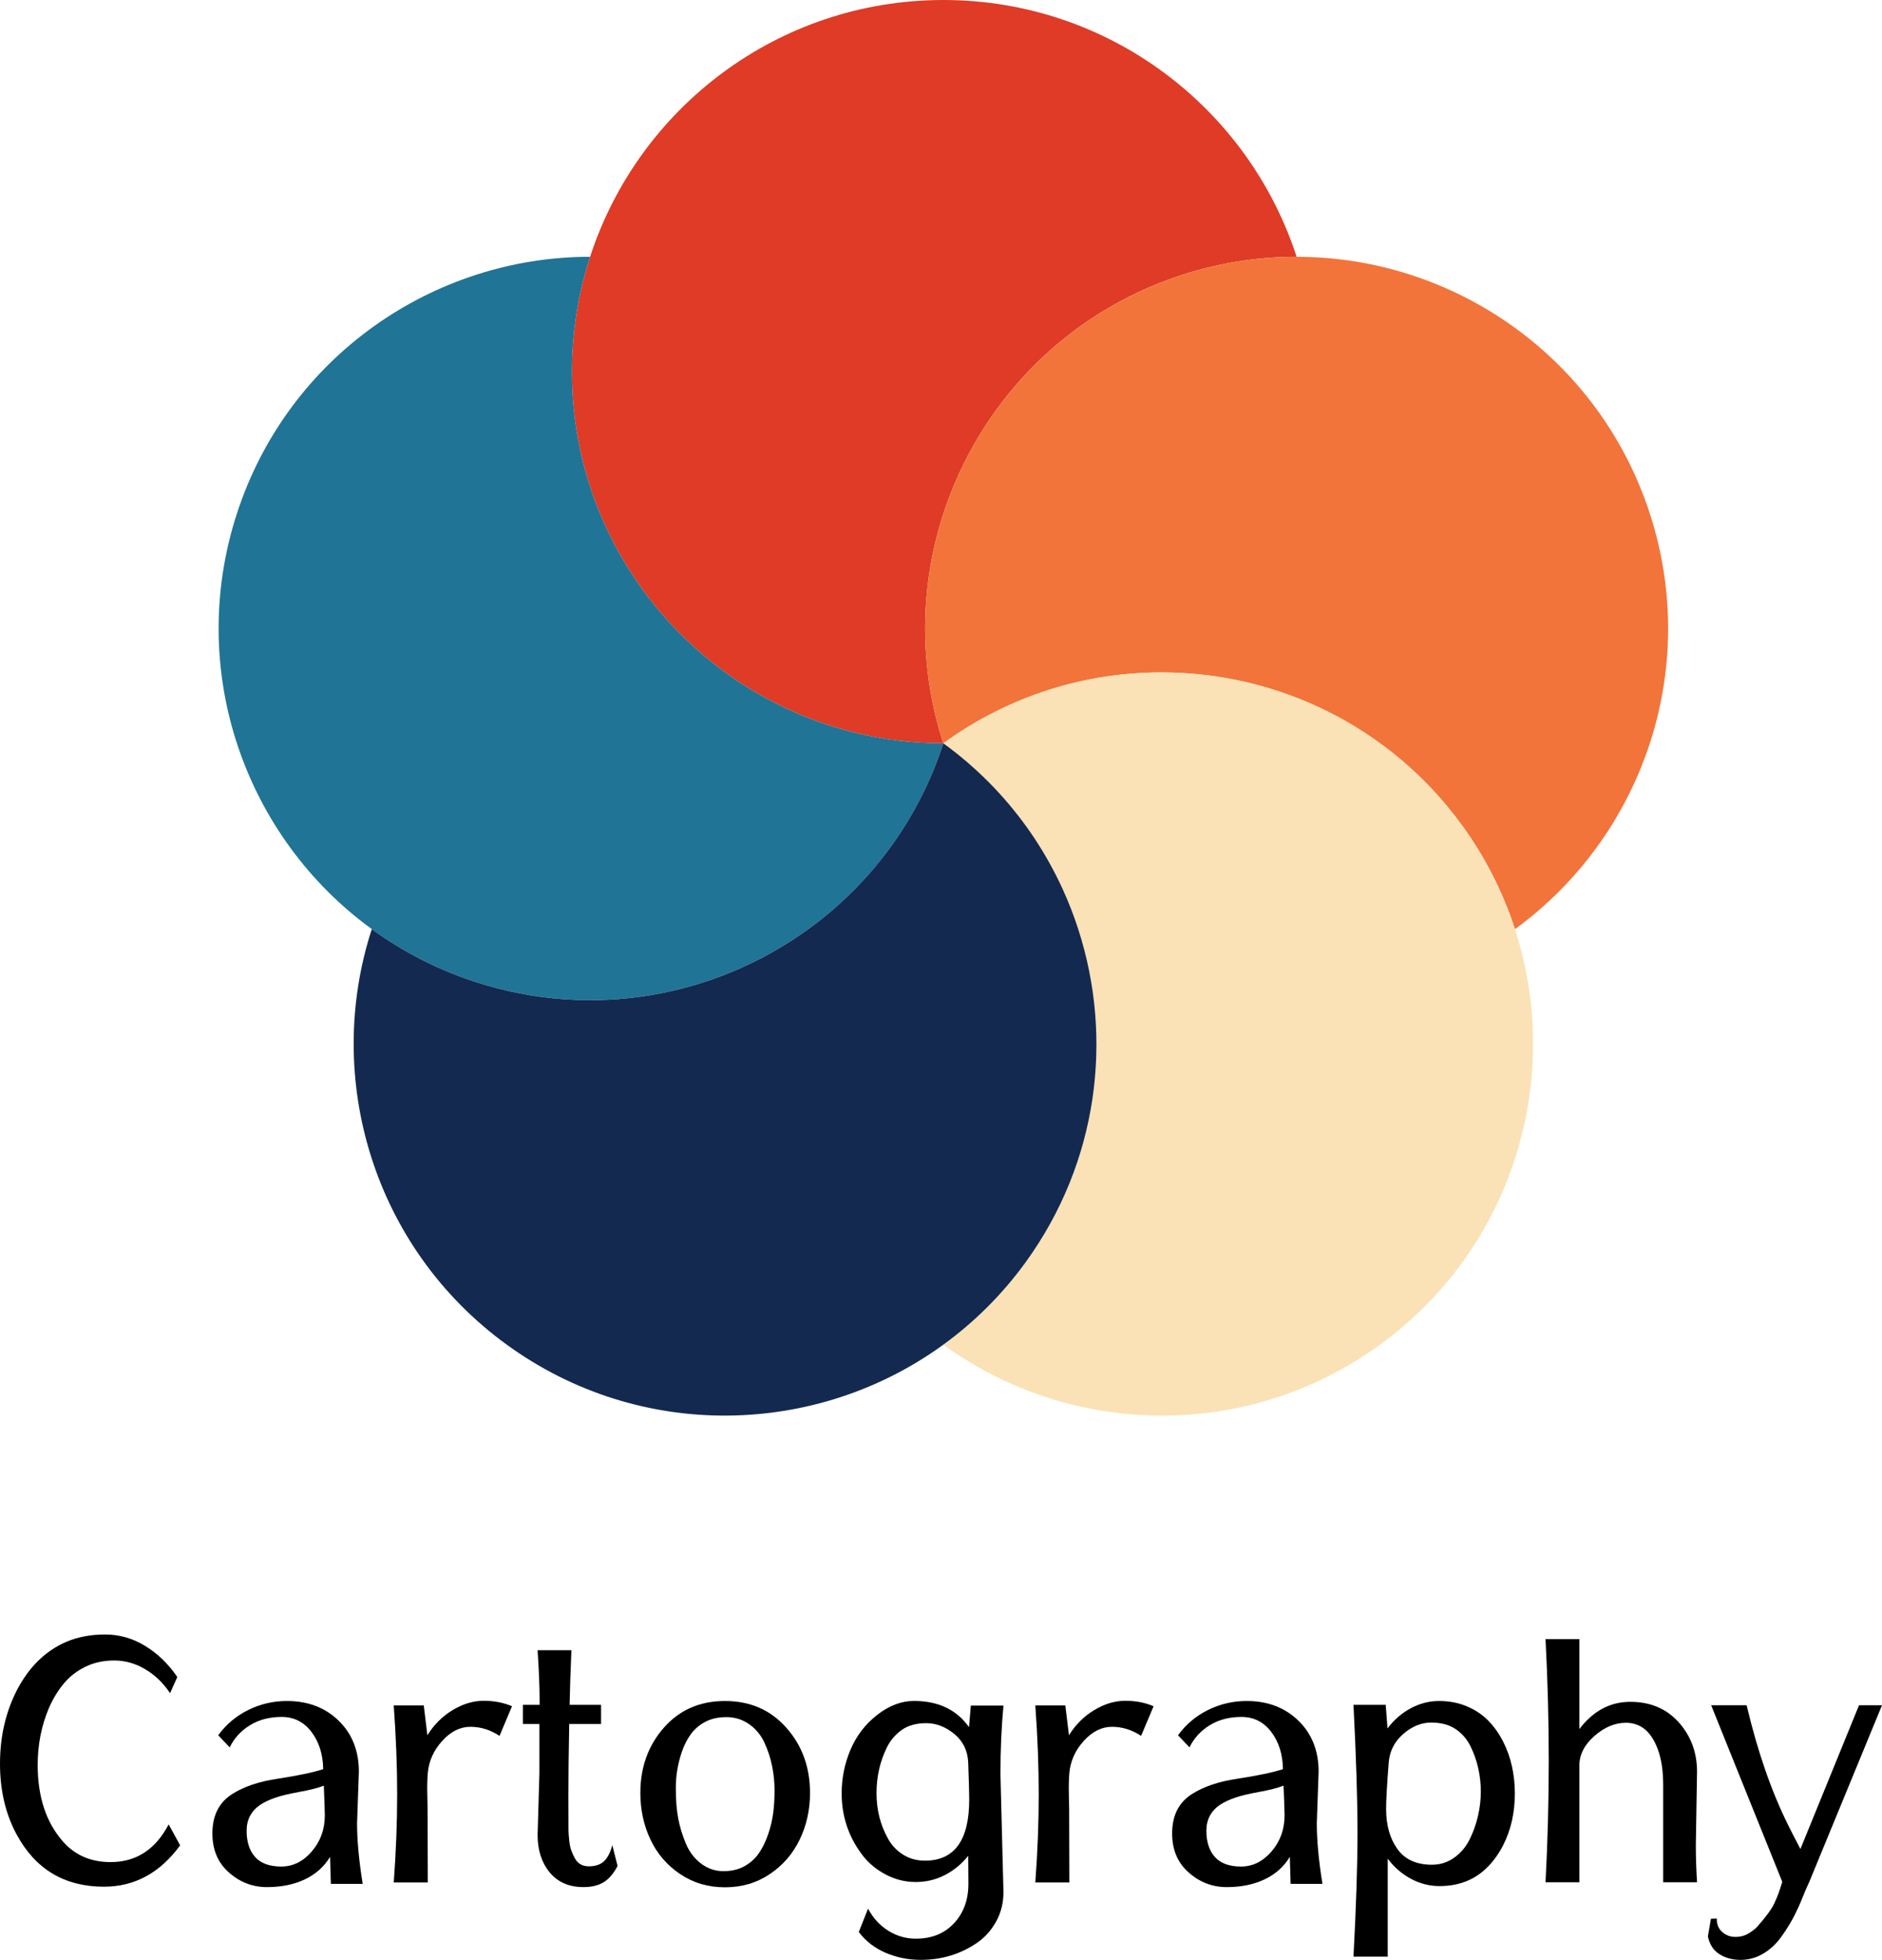 <?xml version="1.0" encoding="utf-8"?>
<!-- Generator: Adobe Illustrator 24.0.3, SVG Export Plug-In . SVG Version: 6.00 Build 0)  -->
<svg version="1.1" id="Layer_1" xmlns="http://www.w3.org/2000/svg" xmlns:xlink="http://www.w3.org/1999/xlink" x="0px" y="0px"
	 viewBox="12.74 10 134.52 140.001" style="enable-background:new 0 0 160 160;" xml:space="preserve">
<style type="text/css">
	.st0{fill:#DF3B26;}
	.st1{fill:#207495;}
	.st2{fill:#F2743A;}
	.st3{fill:#FAE2B6;}
	.st4{fill:#14294F;}
</style>
<g>
	<g>
		<path class="st0" d="M80.169,10c-11.798,0-21.793,7.698-25.25,18.343c-0.839,2.585-1.299,5.341-1.299,8.205
			c0,8.835,4.319,16.656,10.957,21.482c4.379,3.183,9.764,5.066,15.591,5.066c-1.801-5.542-1.675-11.246,0-16.394
			c2.539-7.804,8.643-14.329,17.045-17.059c2.724-0.885,5.487-1.3,8.205-1.301C101.962,17.698,91.967,10,80.169,10z"/>
		<path class="st1" d="M64.578,58.03c-6.638-4.826-10.957-12.648-10.957-21.482c0-2.864,0.459-5.62,1.299-8.205
			c-11.192-0.002-21.602,7.125-25.248,18.345c-3.646,11.22,0.587,23.105,9.643,29.682c2.199,1.597,4.678,2.885,7.402,3.77
			c8.402,2.73,17.176,1.039,23.817-3.782c4.381-3.18,7.835-7.72,9.636-13.263C74.342,63.096,68.957,61.214,64.578,58.03z"/>
		<path class="st2" d="M130.667,46.689c-3.646-11.22-14.056-18.347-25.248-18.345c-2.717,0-5.48,0.415-8.205,1.301
			c-8.402,2.73-14.506,9.255-17.045,17.059c-1.675,5.148-1.801,10.851,0,16.394c4.715-3.425,10.178-5.068,15.591-5.066
			c8.207,0.003,16.298,3.792,21.491,10.939c1.684,2.317,2.932,4.817,3.772,7.401C130.08,69.793,134.313,57.909,130.667,46.689z"/>
		<path class="st3" d="M121.024,76.371c-0.84-2.584-2.089-5.084-3.772-7.401c-5.193-7.147-13.285-10.937-21.491-10.939
			c-5.413-0.002-10.877,1.641-15.591,5.066c4.715,3.425,7.965,8.114,9.636,13.263c2.533,7.806,1.43,16.672-3.763,23.82
			c-1.684,2.317-3.675,4.277-5.873,5.875c9.054,6.58,21.665,6.933,31.209-0.001C120.923,99.118,124.484,87.015,121.024,76.371z"/>
		<path class="st4" d="M89.805,76.359c-1.671-5.149-4.921-9.837-9.636-13.263c-1.801,5.542-5.255,10.082-9.636,13.263
			c-6.641,4.822-15.414,6.512-23.817,3.782c-2.724-0.885-5.203-2.173-7.402-3.77c-3.46,10.644,0.101,22.747,9.645,29.681
			c9.545,6.934,22.155,6.581,31.209,0.001c2.198-1.598,4.19-3.557,5.873-5.875C91.235,93.031,92.339,84.165,89.805,76.359z"/>
	</g>
	<g>
		<path d="M20.647,143.015c1.824,0,3.207-0.898,4.148-2.694l0.821,1.498c-1.44,1.969-3.255,2.953-5.444,2.953
			c-2.823,0-4.907-1.248-6.251-3.744c-0.787-1.46-1.181-3.14-1.181-5.041c0-1.911,0.394-3.644,1.181-5.199
			c0.864-1.69,2.055-2.861,3.572-3.514c0.826-0.346,1.745-0.519,2.758-0.519c1.013,0,1.966,0.271,2.859,0.814
			c0.893,0.543,1.661,1.284,2.304,2.225l-0.518,1.152c-0.49-0.73-1.085-1.301-1.786-1.714c-0.701-0.412-1.436-0.619-2.204-0.619
			c-0.768,0-1.46,0.152-2.074,0.454c-0.615,0.302-1.128,0.703-1.541,1.203c-0.413,0.499-0.763,1.075-1.051,1.728
			c-0.538,1.267-0.807,2.626-0.807,4.076c0,2.257,0.59,4.067,1.771,5.43C18.069,142.511,19.216,143.015,20.647,143.015z"/>
		<path d="M38.391,136.563l-0.129,3.673c0,1.229,0.134,2.674,0.403,4.335h-2.276l-0.057-1.93c-0.423,0.701-1.023,1.237-1.8,1.607
			c-0.778,0.369-1.68,0.554-2.708,0.554c-1.028,0-1.935-0.348-2.722-1.044s-1.181-1.625-1.181-2.787
			c0-1.286,0.475-2.227,1.426-2.823c0.835-0.528,1.901-0.888,3.197-1.081c1.498-0.23,2.597-0.461,3.298-0.691
			c-0.019-1.066-0.3-1.954-0.843-2.665c-0.542-0.71-1.251-1.065-2.124-1.065c-0.874,0-1.633,0.199-2.276,0.597
			c-0.643,0.398-1.124,0.924-1.44,1.577l-0.821-0.864c0.566-0.778,1.282-1.38,2.146-1.807c0.864-0.427,1.786-0.641,2.766-0.641
			c1.498,0,2.729,0.468,3.694,1.404C37.908,133.847,38.391,135.065,38.391,136.563z M35.957,139.673c0-0.23-0.024-0.936-0.072-2.117
			c-0.423,0.164-1.006,0.312-1.75,0.447c-0.744,0.135-1.323,0.274-1.736,0.418c-0.413,0.144-0.759,0.307-1.037,0.489
			c-0.662,0.442-0.994,1.064-0.994,1.865c0,0.802,0.204,1.428,0.612,1.88s1.03,0.677,1.865,0.677c0.836,0,1.563-0.36,2.182-1.08
			C35.647,141.532,35.957,140.673,35.957,139.673z"/>
		<path d="M49.337,131.882l-0.893,2.117c-0.653-0.432-1.347-0.648-2.081-0.648s-1.407,0.336-2.016,1.008
			c-0.61,0.673-0.953,1.436-1.03,2.291c-0.038,0.471-0.05,0.972-0.036,1.505c0.014,0.533,0.022,0.881,0.022,1.044l0.014,5.271
			h-2.434c0.163-2.18,0.245-4.275,0.245-6.287s-0.082-4.131-0.245-6.359h2.146l0.259,2.131c0.47-0.758,1.073-1.358,1.807-1.8
			c0.735-0.442,1.474-0.663,2.218-0.663S48.732,131.622,49.337,131.882z"/>
		<path d="M51.166,141.085l0.129-4.422v-3.514h-1.181v-1.368h1.195v-0.36c0-0.94-0.048-2.122-0.144-3.543h2.419
			c-0.067,1.526-0.11,2.828-0.129,3.903h2.247v1.368h-2.276c-0.039,2.026-0.058,3.757-0.058,5.192c0,1.436,0.002,2.242,0.007,2.419
			c0.005,0.178,0.021,0.408,0.05,0.691c0.029,0.284,0.077,0.521,0.144,0.713c0.067,0.192,0.154,0.384,0.259,0.577
			c0.211,0.384,0.545,0.576,1.001,0.576c0.456,0,0.814-0.117,1.073-0.353c0.259-0.235,0.461-0.621,0.605-1.159l0.375,1.484
			c-0.279,0.537-0.607,0.924-0.987,1.159c-0.379,0.235-0.862,0.352-1.447,0.352c-1.037,0-1.843-0.35-2.42-1.051
			C51.454,143.049,51.166,142.16,51.166,141.085z"/>
		<path d="M70.638,138.075c0,1.2-0.245,2.309-0.735,3.327c-0.49,1.018-1.202,1.841-2.139,2.469
			c-0.936,0.629-2.004,0.944-3.204,0.944c-1.2,0-2.269-0.314-3.205-0.944c-0.936-0.629-1.645-1.452-2.124-2.469
			c-0.48-1.018-0.72-2.127-0.72-3.327c0-1.834,0.559-3.387,1.678-4.659c1.119-1.272,2.576-1.908,4.371-1.908
			c1.795,0,3.257,0.636,4.385,1.908C70.074,134.688,70.638,136.241,70.638,138.075z M67.657,140.992
			c0.173-0.514,0.29-1.018,0.353-1.512c0.062-0.495,0.093-1.025,0.093-1.592c0-0.566-0.057-1.14-0.173-1.721
			c-0.115-0.581-0.3-1.145-0.555-1.693c-0.255-0.547-0.622-0.986-1.102-1.318c-0.48-0.332-1.015-0.497-1.606-0.497
			c-0.59,0-1.097,0.113-1.519,0.338c-0.422,0.226-0.763,0.517-1.023,0.872s-0.475,0.778-0.648,1.267
			c-0.288,0.854-0.432,1.711-0.432,2.571c0,0.859,0.058,1.591,0.173,2.196c0.115,0.605,0.297,1.203,0.547,1.793
			c0.25,0.591,0.612,1.066,1.087,1.426c0.475,0.36,1.008,0.541,1.599,0.541c0.59,0,1.099-0.123,1.527-0.368
			c0.427-0.245,0.771-0.561,1.03-0.95C67.268,141.956,67.484,141.505,67.657,140.992z"/>
		<path d="M84.249,136.721l0.216,8.44c0,0.768-0.176,1.469-0.526,2.102c-0.351,0.634-0.809,1.143-1.375,1.527
			c-1.181,0.806-2.522,1.209-4.019,1.209c-0.874,0-1.702-0.166-2.485-0.497c-0.783-0.331-1.428-0.828-1.937-1.491l0.663-1.671
			c0.365,0.682,0.85,1.21,1.455,1.584c0.605,0.374,1.257,0.562,1.959,0.562c1.142,0,2.057-0.372,2.744-1.117
			c0.686-0.744,1.024-1.692,1.015-2.845l-0.013-1.958c-0.462,0.576-1.013,1.032-1.657,1.368c-0.643,0.336-1.345,0.504-2.103,0.504
			c-0.759,0-1.483-0.185-2.175-0.555c-0.691-0.37-1.258-0.857-1.7-1.462c-0.941-1.277-1.411-2.717-1.411-4.321
			c0-1.085,0.211-2.124,0.634-3.118c0.422-0.994,1.059-1.822,1.908-2.484c0.85-0.663,1.726-0.994,2.629-0.994
			c1.738,0,3.049,0.624,3.932,1.872l0.129-1.541h2.333C84.321,133.356,84.249,134.983,84.249,136.721z M82.017,138.55
			c0-0.451-0.025-1.334-0.072-2.65c-0.039-0.844-0.37-1.524-0.994-2.038c-0.625-0.513-1.291-0.771-2.002-0.771
			c-0.71,0-1.291,0.159-1.743,0.476c-0.452,0.316-0.807,0.73-1.066,1.238c-0.499,1.008-0.749,2.103-0.749,3.284
			c0,1.181,0.269,2.257,0.807,3.226c0.259,0.481,0.619,0.867,1.08,1.159c0.461,0.293,0.984,0.439,1.57,0.439
			C80.96,142.914,82.017,141.46,82.017,138.55z"/>
		<path d="M95.195,131.882l-0.893,2.117c-0.653-0.432-1.347-0.648-2.082-0.648c-0.734,0-1.406,0.336-2.016,1.008
			c-0.609,0.673-0.953,1.436-1.03,2.291c-0.038,0.471-0.05,0.972-0.035,1.505c0.014,0.533,0.021,0.881,0.021,1.044l0.014,5.271
			h-2.433c0.163-2.18,0.244-4.275,0.244-6.287s-0.081-4.131-0.244-6.359h2.146l0.259,2.131c0.471-0.758,1.073-1.358,1.808-1.8
			c0.734-0.442,1.474-0.663,2.218-0.663C93.915,131.493,94.59,131.622,95.195,131.882z"/>
		<path d="M106.991,136.563l-0.13,3.673c0,1.229,0.135,2.674,0.404,4.335h-2.276l-0.057-1.93c-0.422,0.701-1.023,1.237-1.801,1.607
			c-0.778,0.369-1.68,0.554-2.707,0.554c-1.028,0-1.935-0.348-2.722-1.044c-0.788-0.696-1.181-1.625-1.181-2.787
			c0-1.286,0.475-2.227,1.426-2.823c0.836-0.528,1.901-0.888,3.198-1.081c1.498-0.23,2.597-0.461,3.298-0.691
			c-0.019-1.066-0.3-1.954-0.842-2.665c-0.543-0.71-1.251-1.065-2.124-1.065s-1.633,0.199-2.276,0.597
			c-0.643,0.398-1.123,0.924-1.44,1.577l-0.821-0.864c0.567-0.778,1.282-1.38,2.146-1.807c0.864-0.427,1.786-0.641,2.765-0.641
			c1.498,0,2.729,0.468,3.694,1.404C106.508,133.847,106.991,135.065,106.991,136.563z M104.557,139.673
			c0-0.23-0.024-0.936-0.072-2.117c-0.422,0.164-1.006,0.312-1.75,0.447c-0.744,0.135-1.323,0.274-1.735,0.418
			c-0.413,0.144-0.759,0.307-1.037,0.489c-0.663,0.442-0.994,1.064-0.994,1.865c0,0.802,0.204,1.428,0.612,1.88
			c0.408,0.451,1.03,0.677,1.865,0.677c0.835,0,1.562-0.36,2.182-1.08C104.247,141.532,104.557,140.673,104.557,139.673z"/>
		<path d="M120.81,136.173c0.139,0.634,0.208,1.282,0.208,1.945c0,0.662-0.069,1.308-0.208,1.937
			c-0.139,0.629-0.356,1.227-0.648,1.793c-0.293,0.567-0.651,1.065-1.073,1.498c-0.903,0.922-2.055,1.382-3.457,1.382
			c-0.72,0-1.404-0.175-2.052-0.525s-1.198-0.828-1.649-1.433v6.999h-2.448c0.192-3.61,0.288-6.568,0.288-8.872
			c0-2.304-0.096-5.343-0.288-9.116h2.304l0.129,1.685c0.452-0.605,1.001-1.083,1.649-1.434c0.648-0.35,1.328-0.525,2.038-0.525
			c0.71,0,1.366,0.125,1.966,0.374c0.6,0.25,1.109,0.586,1.527,1.008c0.417,0.423,0.773,0.917,1.066,1.484
			C120.454,134.94,120.671,135.54,120.81,136.173z M117.785,141.395c0.264-0.533,0.463-1.092,0.598-1.678
			c0.134-0.585,0.202-1.164,0.202-1.735s-0.063-1.133-0.188-1.685c-0.125-0.552-0.312-1.078-0.561-1.577
			c-0.25-0.499-0.603-0.902-1.059-1.21c-0.456-0.307-1.037-0.461-1.743-0.461c-0.705,0-1.37,0.271-1.994,0.814
			c-0.625,0.543-0.97,1.217-1.037,2.024c-0.125,1.604-0.188,2.712-0.188,3.327c0,1.161,0.269,2.117,0.807,2.866
			c0.537,0.749,1.358,1.123,2.463,1.123c0.595,0,1.128-0.168,1.598-0.504C117.154,142.362,117.521,141.927,117.785,141.395z"/>
		<path d="M134.039,136.563l-0.086,5.243c0,0.835,0.029,1.719,0.086,2.65h-2.419v-6.913c0-1.046-0.129-1.91-0.389-2.592
			c-0.461-1.257-1.219-1.887-2.275-1.887c-0.788,0-1.539,0.315-2.254,0.944c-0.715,0.629-1.073,1.332-1.073,2.11v8.339h-2.419
			c0.154-2.89,0.23-5.787,0.23-8.692c0-2.904-0.077-5.797-0.23-8.677h2.419v6.423c0.988-1.296,2.201-1.944,3.637-1.944
			c1.435,0,2.59,0.487,3.463,1.462C133.601,134.002,134.039,135.18,134.039,136.563z"/>
		<path d="M145.618,131.81h1.642l-5.185,12.588c-0.222,0.48-0.399,0.893-0.533,1.239s-0.317,0.746-0.547,1.203
			c-0.23,0.456-0.533,0.948-0.907,1.476c-0.374,0.528-0.814,0.94-1.318,1.238c-0.504,0.298-1.044,0.447-1.62,0.447
			c-0.577,0-1.081-0.137-1.512-0.41c-0.433-0.274-0.706-0.698-0.821-1.274l0.216-1.253l0.418-0.014
			c-0.009,0.403,0.12,0.722,0.389,0.958c0.268,0.235,0.581,0.352,0.936,0.352c0.356,0,0.672-0.084,0.951-0.252
			c0.278-0.168,0.489-0.334,0.633-0.497c0.615-0.701,1.01-1.241,1.188-1.62c0.178-0.38,0.317-0.727,0.418-1.045
			s0.156-0.49,0.166-0.519l-5.084-12.616h2.535c0.787,3.322,1.781,6.184,2.981,8.584c0.163,0.336,0.451,0.898,0.864,1.685
			L145.618,131.81z"/>
	</g>
</g>
</svg>
